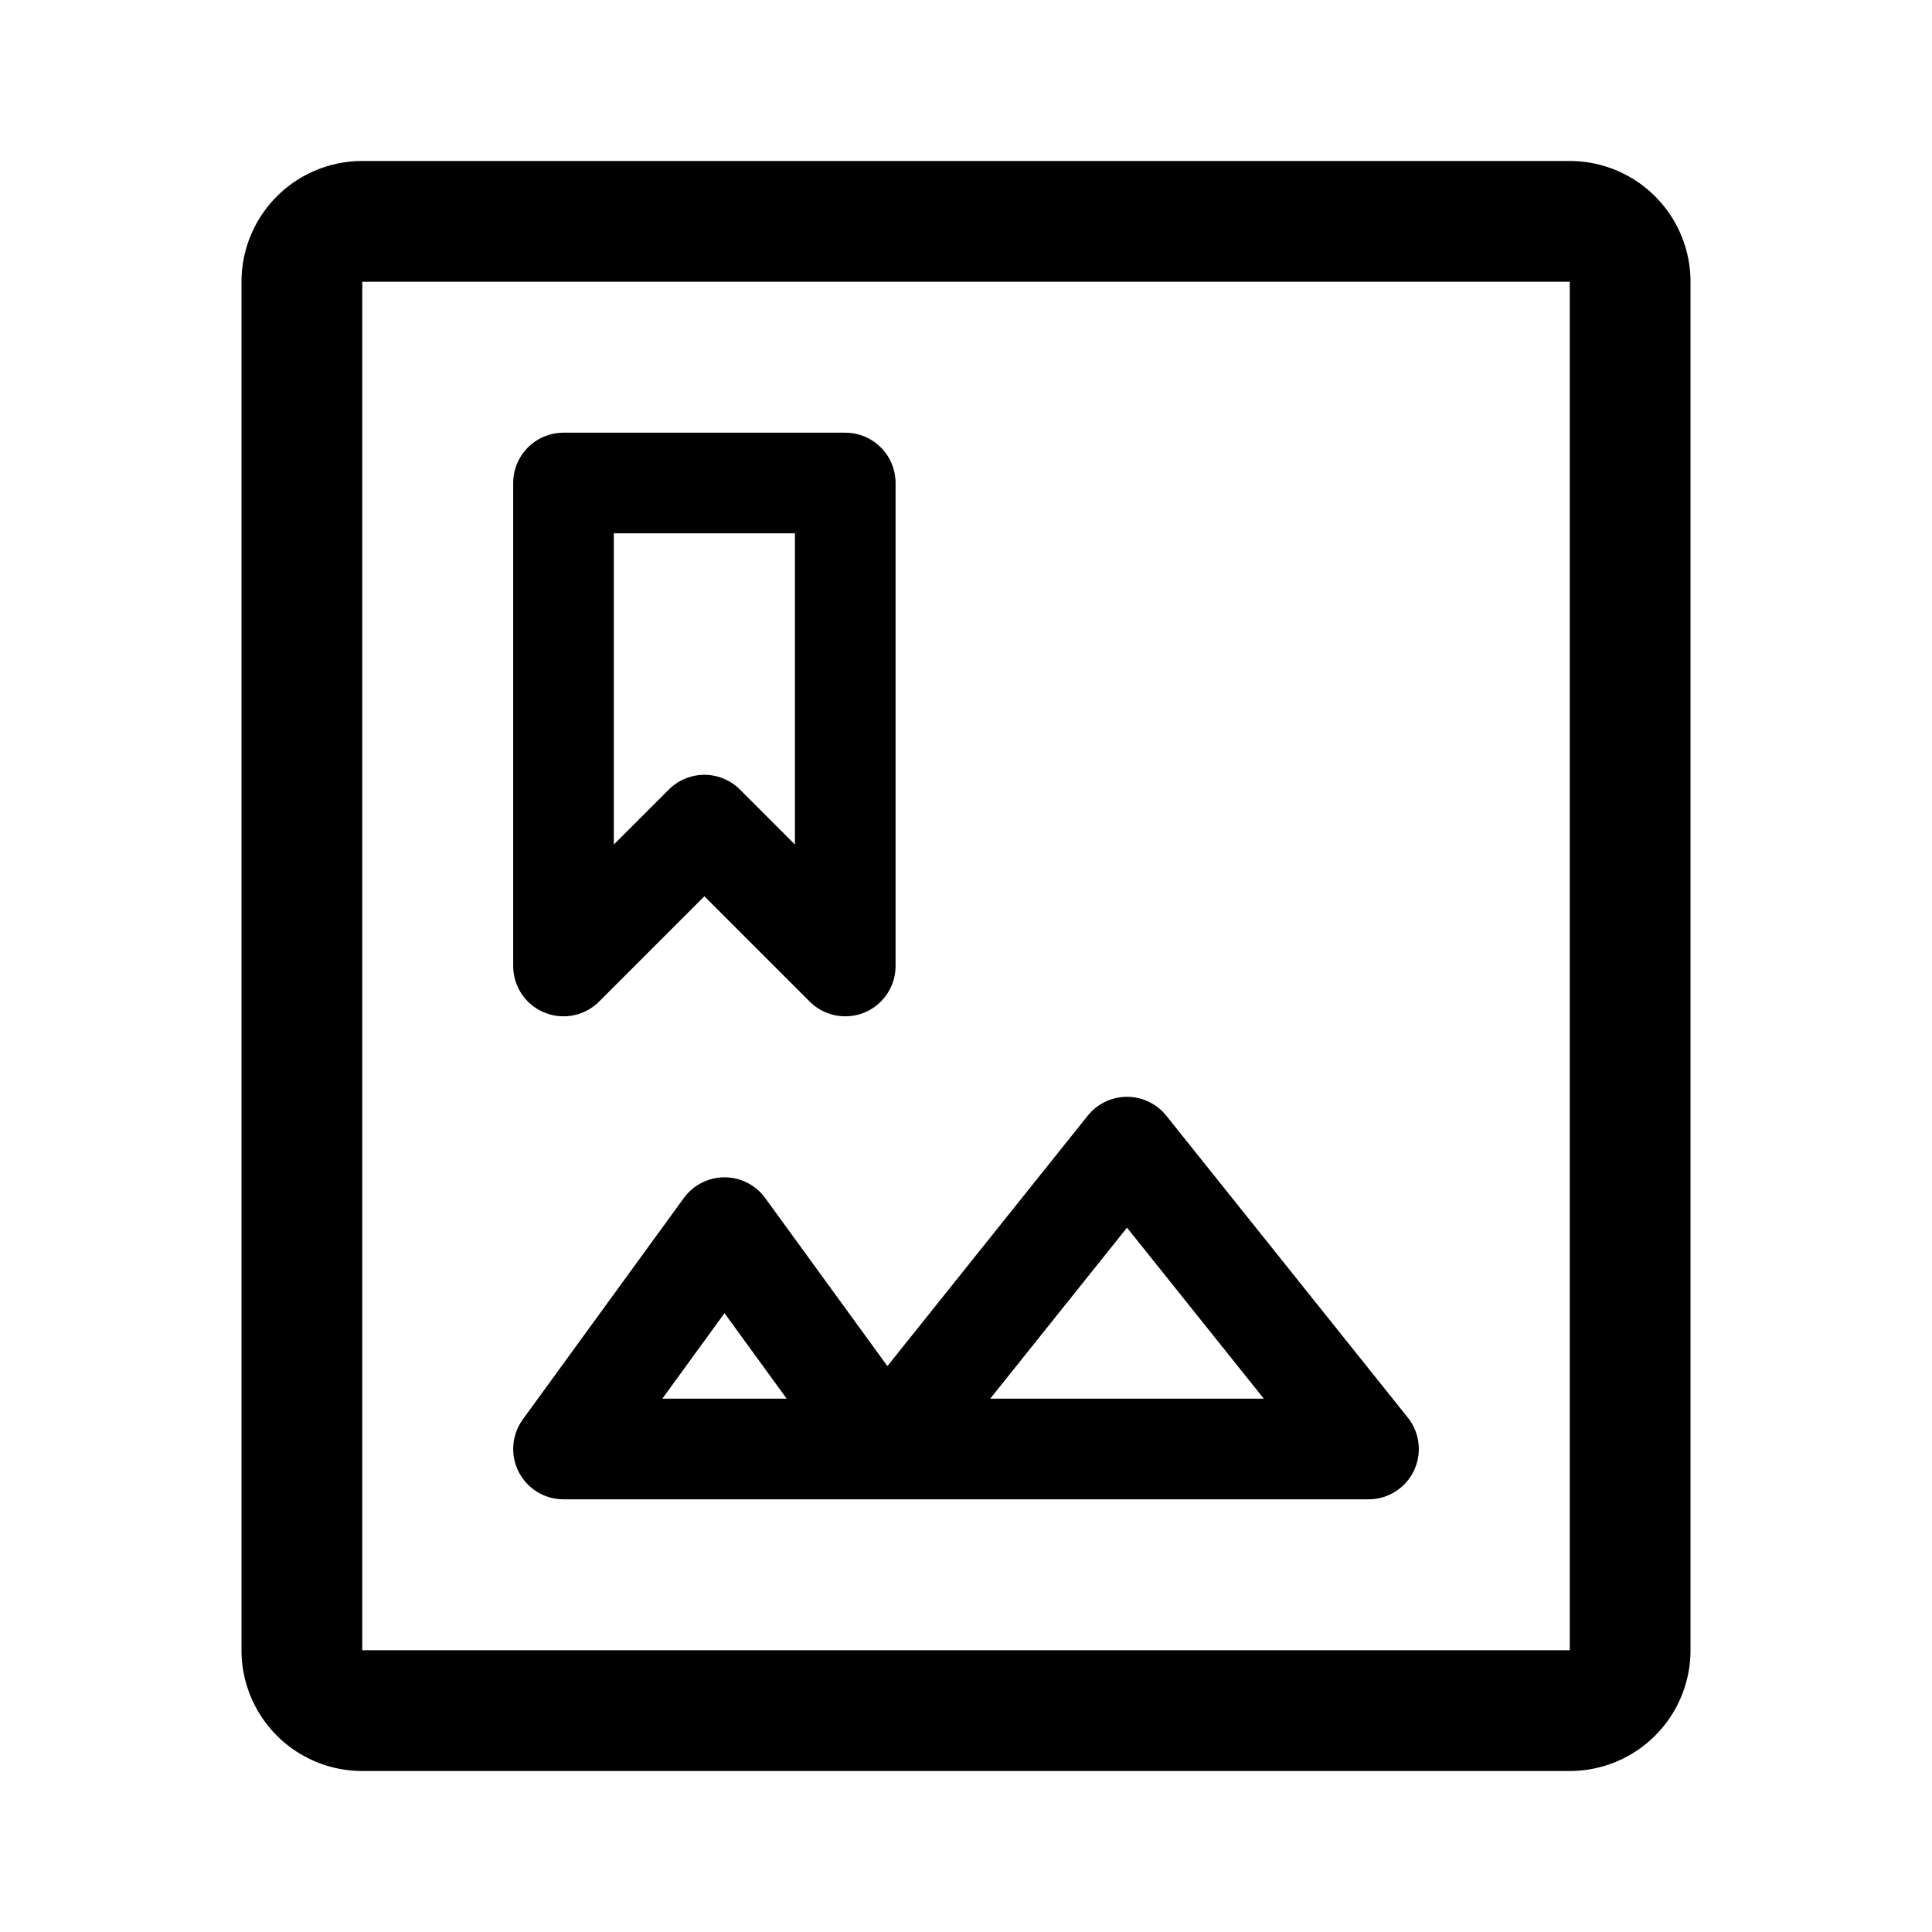 <svg width="192" height="192" viewBox="0 0 192 192" fill="none" xmlns="http://www.w3.org/2000/svg"><path d="M84 48H56m0 0v48m14-14L56 96m14-14 14 14m0-48v48m4 48h48l-24-30-24 30Zm0 0H56l16-22 16 22Z" stroke="#000" stroke-width="10" stroke-linecap="round" stroke-linejoin="round"/><path d="M156 22H36a6 6 0 0 0-6 6v136a6 6 0 0 0 6 6h120a6 6 0 0 0 6-6V28a6 6 0 0 0-6-6Z" stroke="#000" stroke-width="12" stroke-linecap="round" stroke-linejoin="round"/></svg>